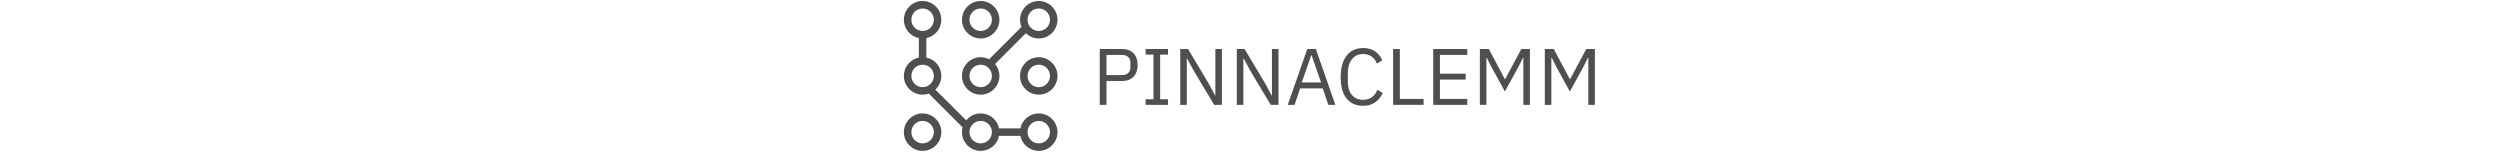 <svg xmlns="http://www.w3.org/2000/svg" version="1.1" xmlns:xlink="http://www.w3.org/1999/xlink" width="2000" height="123" viewBox="0 0 2000 123"><svg xml:space="preserve" width="2000" height="123" data-version="2" data-id="lg_Kgl9HrB8kbU0bDHLHz" viewBox="0 0 565 123" x="0" y="0"><rect width="100%" height="100%" fill="transparent"></rect><path fill="#4f4f4f" d="M167.69 83.88h-5.38V39.21h17.8q4.03 0 6.81 1.57 2.79 1.56 4.23 4.41 1.44 2.85 1.44 6.82 0 3.9-1.44 6.78-1.44 2.88-4.23 4.45-2.78 1.57-6.81 1.57h-12.42Zm0-39.94v16.13h12.42q2.11 0 3.61-.73 1.51-.74 2.31-2.18.8-1.44.8-3.49v-3.33q0-2.04-.8-3.48t-2.31-2.18q-1.5-.74-3.61-.74Z"></path><rect width="30.28" height="44.67" x="-15.14" y="-22.34" fill="none" rx="0" ry="0" transform="translate(177.95 62.05)"></rect><path fill="#4f4f4f" d="M216.91 83.88h-17.92V79.4h6.27V43.69h-6.27v-4.48h17.92v4.48h-6.28V79.4h6.28Z"></path><rect width="17.92" height="44.67" x="-8.96" y="-22.34" fill="none" rx="0" ry="0" transform="translate(208.45 62.05)"></rect><path fill="#4f4f4f" d="m253.83 83.88-16.32-27.26-5.37-9.92h-.19v37.18h-5.25V39.21h6.21l16.32 27.26 5.37 9.92h.19V39.21h5.25v44.67Z"></path><rect width="33.34" height="44.67" x="-16.67" y="-22.34" fill="none" rx="0" ry="0" transform="translate(243.87 62.05)"></rect><path fill="#4f4f4f" d="m299.08 83.88-16.32-27.26-5.37-9.92h-.2v37.18h-5.24V39.21h6.2l16.32 27.26 5.38 9.92h.19V39.21h5.25v44.67Z"></path><rect width="33.34" height="44.67" x="-16.67" y="-22.34" fill="none" rx="0" ry="0" transform="translate(289.12 62.05)"></rect><path fill="#4f4f4f" d="M350.79 83.88h-5.63l-4.48-13.18h-18.05l-4.48 13.18h-5.44l15.62-44.67h6.85Zm-11.45-17.92-5.63-16.19-1.92-5.57h-.32l-1.92 5.57-5.64 16.19Z"></path><rect width="38.08" height="44.67" x="-19.04" y="-22.34" fill="none" rx="0" ry="0" transform="translate(332.25 62.05)"></rect><path fill="#4f4f4f" d="M373 84.65q-5.63 0-9.66-2.59-4.03-2.6-6.18-7.68-2.14-5.09-2.14-12.58t2.14-12.7q2.15-5.22 6.18-7.94 4.03-2.72 9.66-2.72 5.57 0 9.41 2.56t5.95 7.23l-4.35 2.63q-1.34-3.46-4.1-5.54-2.75-2.08-6.91-2.08-5.76 0-8.99 4.19-3.23 4.19-3.23 11.04v6.66q0 6.85 3.23 10.78 3.23 3.94 8.99 3.94 4.29 0 7.17-2.21t4.22-5.86l4.29 2.69q-2.11 4.67-6.11 7.43-4 2.75-9.57 2.75"></path><rect width="33.66" height="46.21" x="-16.83" y="-23.11" fill="none" rx="0" ry="0" transform="translate(372.35 62.05)"></rect><path fill="#4f4f4f" d="M421.39 83.88H397V39.21h5.38v39.93h19.01Z"></path><rect width="24.39" height="44.67" x="-12.2" y="-22.34" fill="none" rx="0" ry="0" transform="translate(409.7 62.05)"></rect><path fill="#4f4f4f" d="M456.33 83.88h-27.26V39.21h27.26v4.73h-21.89v14.98h20.61v4.74h-20.61v15.48h21.89Z"></path><rect width="27.26" height="44.67" x="-13.63" y="-22.34" fill="none" rx="0" ry="0" transform="translate(443.2 62.05)"></rect><path fill="#4f4f4f" d="M466.38 83.88V39.21h7.17l8.44 15.81 4.36 8.25h.32l4.41-8.25 8.45-15.81h6.91v44.67h-5.25V46.25h-.32l-3.77 7.49-10.69 19.45-10.69-19.45-3.77-7.49h-.32v37.63Z"></path><rect width="40.06" height="44.67" x="-20.03" y="-22.34" fill="none" rx="0" ry="0" transform="translate(486.91 62.05)"></rect><path fill="#4f4f4f" d="M518.35 83.88V39.21h7.16l8.45 15.81 4.35 8.25h.32l4.42-8.25 8.45-15.81h6.91v44.67h-5.25V46.25h-.32l-3.77 7.49-10.69 19.45-10.69-19.45-3.78-7.49h-.32v37.63Z"></path><rect width="40.06" height="44.67" x="-20.03" y="-22.34" fill="none" rx="0" ry="0" transform="translate(538.88 62.05)"></rect><path fill="#4f4f4f" d="M113.512.795c-8.244 0-14.99 6.745-14.99 14.989 0 2.098.45 3.897 1.2 5.696l-25.93 25.93c-2.1-1.048-4.348-1.648-6.746-1.648-8.244 0-14.989 6.745-14.989 14.989S58.802 75.74 67.046 75.74s14.989-6.745 14.989-14.989c0-3.597-1.349-7.045-3.447-9.593l24.581-24.582c2.699 2.548 6.296 4.197 10.343 4.197 8.244 0 14.989-6.745 14.989-14.989S121.756.795 113.51.795m-46.466 68.95c-4.946 0-8.993-4.048-8.993-8.994s4.047-8.993 8.993-8.993 8.993 4.047 8.993 8.993-4.047 8.993-8.993 8.993m46.466-44.968c-4.946 0-8.994-4.047-8.994-8.993s4.048-8.993 8.994-8.993 8.993 4.047 8.993 8.993-4.047 8.993-8.993 8.993"></path><path fill="#4f4f4f" d="M67.046 30.773c8.244 0 14.989-6.745 14.989-14.989S75.29.795 67.046.795 52.057 7.54 52.057 15.784s6.745 14.989 14.989 14.989m0-23.982c4.946 0 8.993 4.047 8.993 8.993s-4.047 8.993-8.993 8.993-8.993-4.047-8.993-8.993 4.047-8.993 8.993-8.993m46.466 38.971c-8.244 0-14.99 6.745-14.99 14.989s6.746 14.989 14.99 14.989S128.5 68.995 128.5 60.751s-6.745-14.989-14.99-14.989m0 23.982c-4.946 0-8.994-4.047-8.994-8.993s4.048-8.993 8.994-8.993 8.993 4.047 8.993 8.993-4.047 8.993-8.993 8.993M20.58 90.73c-8.244 0-14.989 6.745-14.989 14.989s6.745 14.989 14.99 14.989 14.988-6.745 14.988-14.989S28.824 90.73 20.58 90.73m0 23.982c-4.946 0-8.993-4.047-8.993-8.993s4.047-8.993 8.993-8.993 8.994 4.047 8.994 8.993-4.048 8.993-8.994 8.993"></path><path fill="#4f4f4f" d="M113.512 90.729c-7.195 0-13.34 5.096-14.69 11.991H81.736c-1.349-6.895-7.494-11.991-14.689-11.991-4.647 0-8.844 2.098-11.542 5.546L30.773 71.693c2.848-2.698 4.796-6.595 4.796-10.942 0-7.195-5.096-13.34-11.991-14.69V30.474c6.895-1.349 11.991-7.494 11.991-14.689C35.57 7.54 28.824.795 20.58.795S5.591 7.54 5.591 15.784c0 7.195 5.096 13.34 11.991 14.69v15.588c-6.895 1.349-11.99 7.494-11.99 14.689 0 8.244 6.744 14.989 14.988 14.989 1.799 0 3.448-.3 4.946-.9l26.98 26.98c-.3 1.35-.449 2.549-.449 3.898 0 8.244 6.745 14.989 14.989 14.989 7.195 0 13.34-5.096 14.69-11.991h17.087c1.349 6.895 7.494 11.991 14.689 11.991 8.244 0 14.989-6.745 14.989-14.989s-6.745-14.989-14.99-14.989M11.587 15.784c0-4.946 4.047-8.993 8.993-8.993s8.993 4.047 8.993 8.993-4.047 8.993-8.993 8.993-8.993-4.047-8.993-8.993m0 44.967c0-4.946 4.047-8.993 8.993-8.993s8.993 4.047 8.993 8.993-4.047 8.993-8.993 8.993-8.993-4.047-8.993-8.993m55.459 53.96c-4.946 0-8.993-4.047-8.993-8.993s4.047-8.993 8.993-8.993 8.993 4.047 8.993 8.993-4.047 8.993-8.993 8.993m46.466 0c-4.946 0-8.994-4.047-8.994-8.993s4.048-8.993 8.994-8.993 8.993 4.047 8.993 8.993-4.047 8.993-8.993 8.993"></path></svg></svg>
